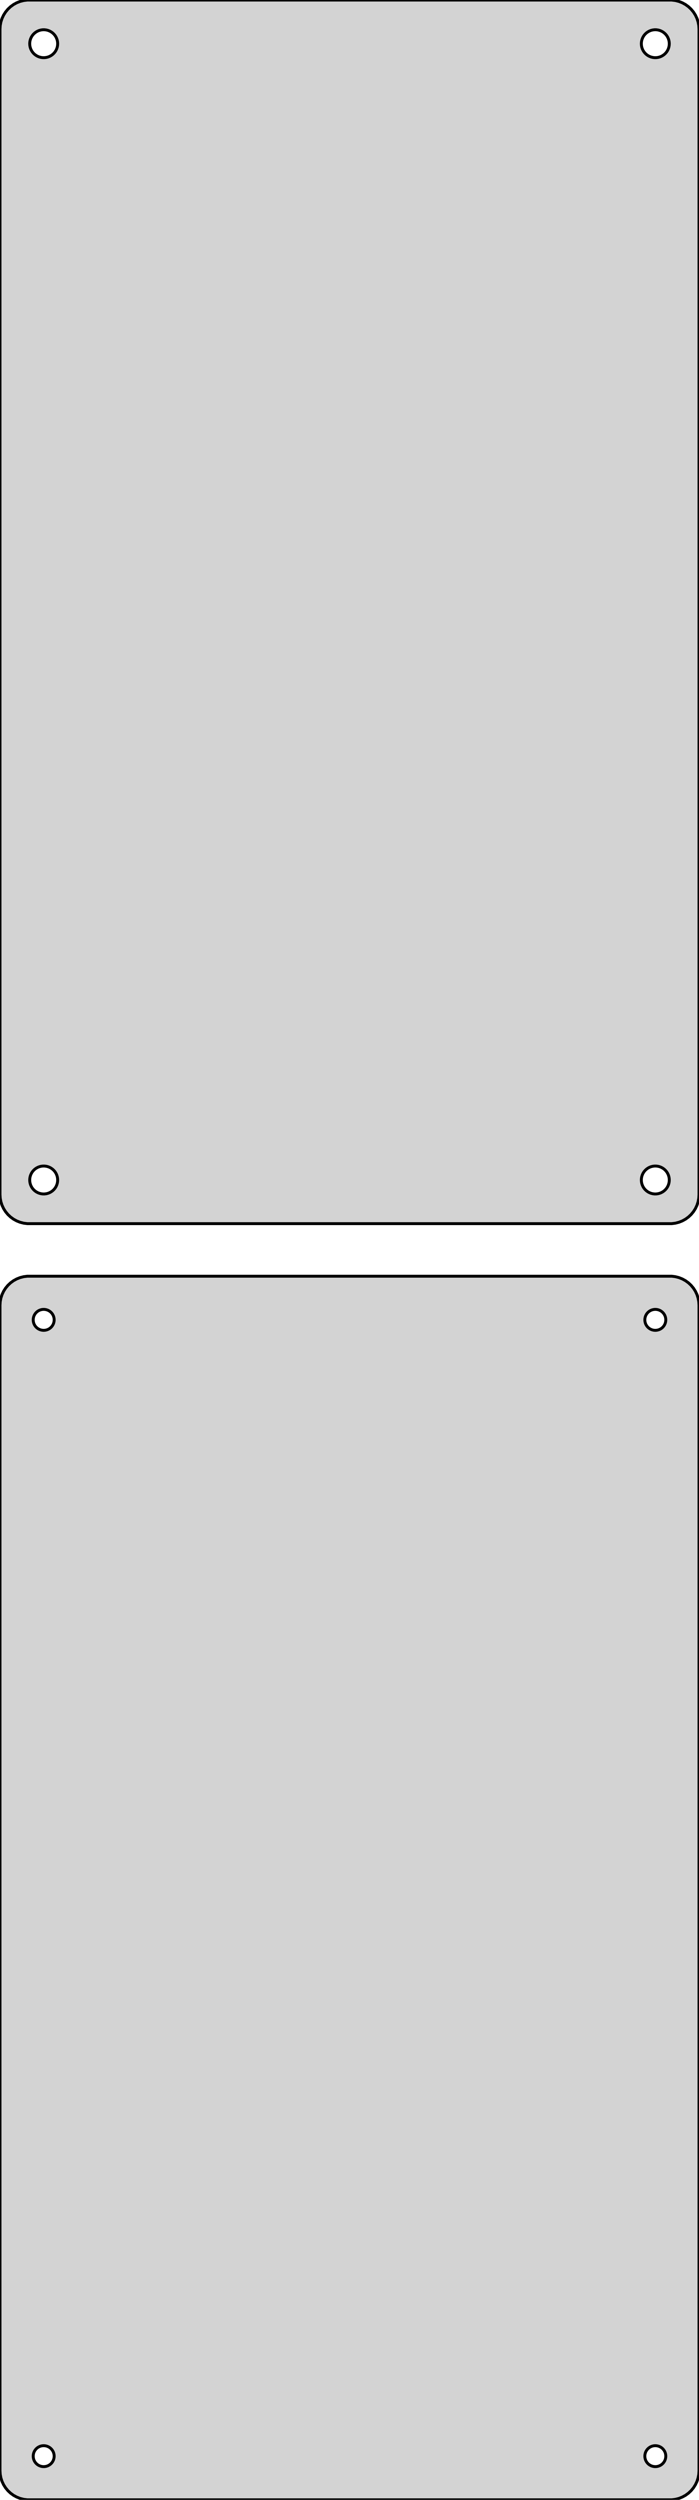 <?xml version="1.0" standalone="no"?>
<!DOCTYPE svg PUBLIC "-//W3C//DTD SVG 1.1//EN" "http://www.w3.org/Graphics/SVG/1.1/DTD/svg11.dtd">
<svg width="120mm" height="429mm" viewBox="-60 -543 120 429" xmlns="http://www.w3.org/2000/svg" version="1.1">
<title>OpenSCAD Model</title>
<path d="
M 55.937,-333.089 L 56.545,-333.245 L 57.129,-333.476 L 57.679,-333.778 L 58.187,-334.147 L 58.645,-334.577
 L 59.045,-335.061 L 59.382,-335.591 L 59.649,-336.159 L 59.843,-336.757 L 59.961,-337.373 L 60,-338
 L 60,-538 L 59.961,-538.627 L 59.843,-539.243 L 59.649,-539.841 L 59.382,-540.409 L 59.045,-540.939
 L 58.645,-541.423 L 58.187,-541.853 L 57.679,-542.222 L 57.129,-542.524 L 56.545,-542.755 L 55.937,-542.911
 L 55.314,-542.99 L -55.314,-542.99 L -55.937,-542.911 L -56.545,-542.755 L -57.129,-542.524 L -57.679,-542.222
 L -58.187,-541.853 L -58.645,-541.423 L -59.045,-540.939 L -59.382,-540.409 L -59.649,-539.841 L -59.843,-539.243
 L -59.961,-538.627 L -60,-538 L -60,-338 L -59.961,-337.373 L -59.843,-336.757 L -59.649,-336.159
 L -59.382,-335.591 L -59.045,-335.061 L -58.645,-334.577 L -58.187,-334.147 L -57.679,-333.778 L -57.129,-333.476
 L -56.545,-333.245 L -55.937,-333.089 L -55.314,-333.01 L 55.314,-333.01 z
M 52.349,-533.105 L 52.05,-533.143 L 51.758,-533.217 L 51.478,-533.328 L 51.214,-533.474 L 50.97,-533.651
 L 50.751,-533.857 L 50.558,-534.089 L 50.397,-534.344 L 50.269,-534.617 L 50.175,-534.903 L 50.119,-535.199
 L 50.1,-535.5 L 50.119,-535.801 L 50.175,-536.097 L 50.269,-536.383 L 50.397,-536.656 L 50.558,-536.911
 L 50.751,-537.143 L 50.97,-537.349 L 51.214,-537.526 L 51.478,-537.672 L 51.758,-537.783 L 52.05,-537.857
 L 52.349,-537.895 L 52.651,-537.895 L 52.95,-537.857 L 53.242,-537.783 L 53.522,-537.672 L 53.786,-537.526
 L 54.03,-537.349 L 54.249,-537.143 L 54.442,-536.911 L 54.603,-536.656 L 54.731,-536.383 L 54.825,-536.097
 L 54.881,-535.801 L 54.9,-535.5 L 54.881,-535.199 L 54.825,-534.903 L 54.731,-534.617 L 54.603,-534.344
 L 54.442,-534.089 L 54.249,-533.857 L 54.03,-533.651 L 53.786,-533.474 L 53.522,-533.328 L 53.242,-533.217
 L 52.95,-533.143 L 52.651,-533.105 z
M -52.651,-533.105 L -52.95,-533.143 L -53.242,-533.217 L -53.522,-533.328 L -53.786,-533.474 L -54.03,-533.651
 L -54.249,-533.857 L -54.442,-534.089 L -54.603,-534.344 L -54.731,-534.617 L -54.825,-534.903 L -54.881,-535.199
 L -54.9,-535.5 L -54.881,-535.801 L -54.825,-536.097 L -54.731,-536.383 L -54.603,-536.656 L -54.442,-536.911
 L -54.249,-537.143 L -54.03,-537.349 L -53.786,-537.526 L -53.522,-537.672 L -53.242,-537.783 L -52.95,-537.857
 L -52.651,-537.895 L -52.349,-537.895 L -52.05,-537.857 L -51.758,-537.783 L -51.478,-537.672 L -51.214,-537.526
 L -50.97,-537.349 L -50.751,-537.143 L -50.558,-536.911 L -50.397,-536.656 L -50.269,-536.383 L -50.175,-536.097
 L -50.119,-535.801 L -50.1,-535.5 L -50.119,-535.199 L -50.175,-534.903 L -50.269,-534.617 L -50.397,-534.344
 L -50.558,-534.089 L -50.751,-533.857 L -50.97,-533.651 L -51.214,-533.474 L -51.478,-533.328 L -51.758,-533.217
 L -52.05,-533.143 L -52.349,-533.105 z
M 52.349,-338.105 L 52.05,-338.143 L 51.758,-338.217 L 51.478,-338.328 L 51.214,-338.474 L 50.97,-338.651
 L 50.751,-338.857 L 50.558,-339.089 L 50.397,-339.344 L 50.269,-339.617 L 50.175,-339.903 L 50.119,-340.199
 L 50.1,-340.5 L 50.119,-340.801 L 50.175,-341.097 L 50.269,-341.383 L 50.397,-341.656 L 50.558,-341.911
 L 50.751,-342.143 L 50.97,-342.349 L 51.214,-342.526 L 51.478,-342.672 L 51.758,-342.783 L 52.05,-342.857
 L 52.349,-342.895 L 52.651,-342.895 L 52.95,-342.857 L 53.242,-342.783 L 53.522,-342.672 L 53.786,-342.526
 L 54.03,-342.349 L 54.249,-342.143 L 54.442,-341.911 L 54.603,-341.656 L 54.731,-341.383 L 54.825,-341.097
 L 54.881,-340.801 L 54.9,-340.5 L 54.881,-340.199 L 54.825,-339.903 L 54.731,-339.617 L 54.603,-339.344
 L 54.442,-339.089 L 54.249,-338.857 L 54.03,-338.651 L 53.786,-338.474 L 53.522,-338.328 L 53.242,-338.217
 L 52.95,-338.143 L 52.651,-338.105 z
M -52.651,-338.105 L -52.95,-338.143 L -53.242,-338.217 L -53.522,-338.328 L -53.786,-338.474 L -54.03,-338.651
 L -54.249,-338.857 L -54.442,-339.089 L -54.603,-339.344 L -54.731,-339.617 L -54.825,-339.903 L -54.881,-340.199
 L -54.9,-340.5 L -54.881,-340.801 L -54.825,-341.097 L -54.731,-341.383 L -54.603,-341.656 L -54.442,-341.911
 L -54.249,-342.143 L -54.03,-342.349 L -53.786,-342.526 L -53.522,-342.672 L -53.242,-342.783 L -52.95,-342.857
 L -52.651,-342.895 L -52.349,-342.895 L -52.05,-342.857 L -51.758,-342.783 L -51.478,-342.672 L -51.214,-342.526
 L -50.97,-342.349 L -50.751,-342.143 L -50.558,-341.911 L -50.397,-341.656 L -50.269,-341.383 L -50.175,-341.097
 L -50.119,-340.801 L -50.1,-340.5 L -50.119,-340.199 L -50.175,-339.903 L -50.269,-339.617 L -50.397,-339.344
 L -50.558,-339.089 L -50.751,-338.857 L -50.97,-338.651 L -51.214,-338.474 L -51.478,-338.328 L -51.758,-338.217
 L -52.05,-338.143 L -52.349,-338.105 z
M 55.937,-114.089 L 56.545,-114.245 L 57.129,-114.476 L 57.679,-114.778 L 58.187,-115.147 L 58.645,-115.577
 L 59.045,-116.061 L 59.382,-116.591 L 59.649,-117.159 L 59.843,-117.757 L 59.961,-118.373 L 60,-119
 L 60,-319 L 59.961,-319.627 L 59.843,-320.243 L 59.649,-320.841 L 59.382,-321.409 L 59.045,-321.939
 L 58.645,-322.423 L 58.187,-322.853 L 57.679,-323.222 L 57.129,-323.524 L 56.545,-323.755 L 55.937,-323.911
 L 55.314,-323.99 L -55.314,-323.99 L -55.937,-323.911 L -56.545,-323.755 L -57.129,-323.524 L -57.679,-323.222
 L -58.187,-322.853 L -58.645,-322.423 L -59.045,-321.939 L -59.382,-321.409 L -59.649,-320.841 L -59.843,-320.243
 L -59.961,-319.627 L -60,-319 L -60,-119 L -59.961,-118.373 L -59.843,-117.757 L -59.649,-117.159
 L -59.382,-116.591 L -59.045,-116.061 L -58.645,-115.577 L -58.187,-115.147 L -57.679,-114.778 L -57.129,-114.476
 L -56.545,-114.245 L -55.937,-114.089 L -55.314,-114.01 L 55.314,-114.01 z
M 52.387,-314.704 L 52.163,-314.732 L 51.944,-314.788 L 51.734,-314.871 L 51.535,-314.98 L 51.353,-315.113
 L 51.188,-315.268 L 51.044,-315.442 L 50.923,-315.633 L 50.826,-315.837 L 50.757,-316.052 L 50.714,-316.274
 L 50.7,-316.5 L 50.714,-316.726 L 50.757,-316.948 L 50.826,-317.163 L 50.923,-317.367 L 51.044,-317.558
 L 51.188,-317.732 L 51.353,-317.887 L 51.535,-318.02 L 51.734,-318.129 L 51.944,-318.212 L 52.163,-318.268
 L 52.387,-318.296 L 52.613,-318.296 L 52.837,-318.268 L 53.056,-318.212 L 53.266,-318.129 L 53.465,-318.02
 L 53.647,-317.887 L 53.812,-317.732 L 53.956,-317.558 L 54.077,-317.367 L 54.174,-317.163 L 54.243,-316.948
 L 54.286,-316.726 L 54.3,-316.5 L 54.286,-316.274 L 54.243,-316.052 L 54.174,-315.837 L 54.077,-315.633
 L 53.956,-315.442 L 53.812,-315.268 L 53.647,-315.113 L 53.465,-314.98 L 53.266,-314.871 L 53.056,-314.788
 L 52.837,-314.732 L 52.613,-314.704 z
M -52.613,-314.704 L -52.837,-314.732 L -53.056,-314.788 L -53.266,-314.871 L -53.465,-314.98 L -53.647,-315.113
 L -53.812,-315.268 L -53.956,-315.442 L -54.077,-315.633 L -54.174,-315.837 L -54.243,-316.052 L -54.286,-316.274
 L -54.3,-316.5 L -54.286,-316.726 L -54.243,-316.948 L -54.174,-317.163 L -54.077,-317.367 L -53.956,-317.558
 L -53.812,-317.732 L -53.647,-317.887 L -53.465,-318.02 L -53.266,-318.129 L -53.056,-318.212 L -52.837,-318.268
 L -52.613,-318.296 L -52.387,-318.296 L -52.163,-318.268 L -51.944,-318.212 L -51.734,-318.129 L -51.535,-318.02
 L -51.353,-317.887 L -51.188,-317.732 L -51.044,-317.558 L -50.923,-317.367 L -50.826,-317.163 L -50.757,-316.948
 L -50.714,-316.726 L -50.7,-316.5 L -50.714,-316.274 L -50.757,-316.052 L -50.826,-315.837 L -50.923,-315.633
 L -51.044,-315.442 L -51.188,-315.268 L -51.353,-315.113 L -51.535,-314.98 L -51.734,-314.871 L -51.944,-314.788
 L -52.163,-314.732 L -52.387,-314.704 z
M -52.613,-119.704 L -52.837,-119.732 L -53.056,-119.788 L -53.266,-119.871 L -53.465,-119.98 L -53.647,-120.113
 L -53.812,-120.268 L -53.956,-120.442 L -54.077,-120.633 L -54.174,-120.837 L -54.243,-121.052 L -54.286,-121.274
 L -54.3,-121.5 L -54.286,-121.726 L -54.243,-121.948 L -54.174,-122.163 L -54.077,-122.367 L -53.956,-122.558
 L -53.812,-122.732 L -53.647,-122.887 L -53.465,-123.02 L -53.266,-123.129 L -53.056,-123.212 L -52.837,-123.268
 L -52.613,-123.296 L -52.387,-123.296 L -52.163,-123.268 L -51.944,-123.212 L -51.734,-123.129 L -51.535,-123.02
 L -51.353,-122.887 L -51.188,-122.732 L -51.044,-122.558 L -50.923,-122.367 L -50.826,-122.163 L -50.757,-121.948
 L -50.714,-121.726 L -50.7,-121.5 L -50.714,-121.274 L -50.757,-121.052 L -50.826,-120.837 L -50.923,-120.633
 L -51.044,-120.442 L -51.188,-120.268 L -51.353,-120.113 L -51.535,-119.98 L -51.734,-119.871 L -51.944,-119.788
 L -52.163,-119.732 L -52.387,-119.704 z
M 52.387,-119.704 L 52.163,-119.732 L 51.944,-119.788 L 51.734,-119.871 L 51.535,-119.98 L 51.353,-120.113
 L 51.188,-120.268 L 51.044,-120.442 L 50.923,-120.633 L 50.826,-120.837 L 50.757,-121.052 L 50.714,-121.274
 L 50.7,-121.5 L 50.714,-121.726 L 50.757,-121.948 L 50.826,-122.163 L 50.923,-122.367 L 51.044,-122.558
 L 51.188,-122.732 L 51.353,-122.887 L 51.535,-123.02 L 51.734,-123.129 L 51.944,-123.212 L 52.163,-123.268
 L 52.387,-123.296 L 52.613,-123.296 L 52.837,-123.268 L 53.056,-123.212 L 53.266,-123.129 L 53.465,-123.02
 L 53.647,-122.887 L 53.812,-122.732 L 53.956,-122.558 L 54.077,-122.367 L 54.174,-122.163 L 54.243,-121.948
 L 54.286,-121.726 L 54.3,-121.5 L 54.286,-121.274 L 54.243,-121.052 L 54.174,-120.837 L 54.077,-120.633
 L 53.956,-120.442 L 53.812,-120.268 L 53.647,-120.113 L 53.465,-119.98 L 53.266,-119.871 L 53.056,-119.788
 L 52.837,-119.732 L 52.613,-119.704 z
" stroke="black" fill="lightgray" stroke-width="0.5"/>
</svg>
